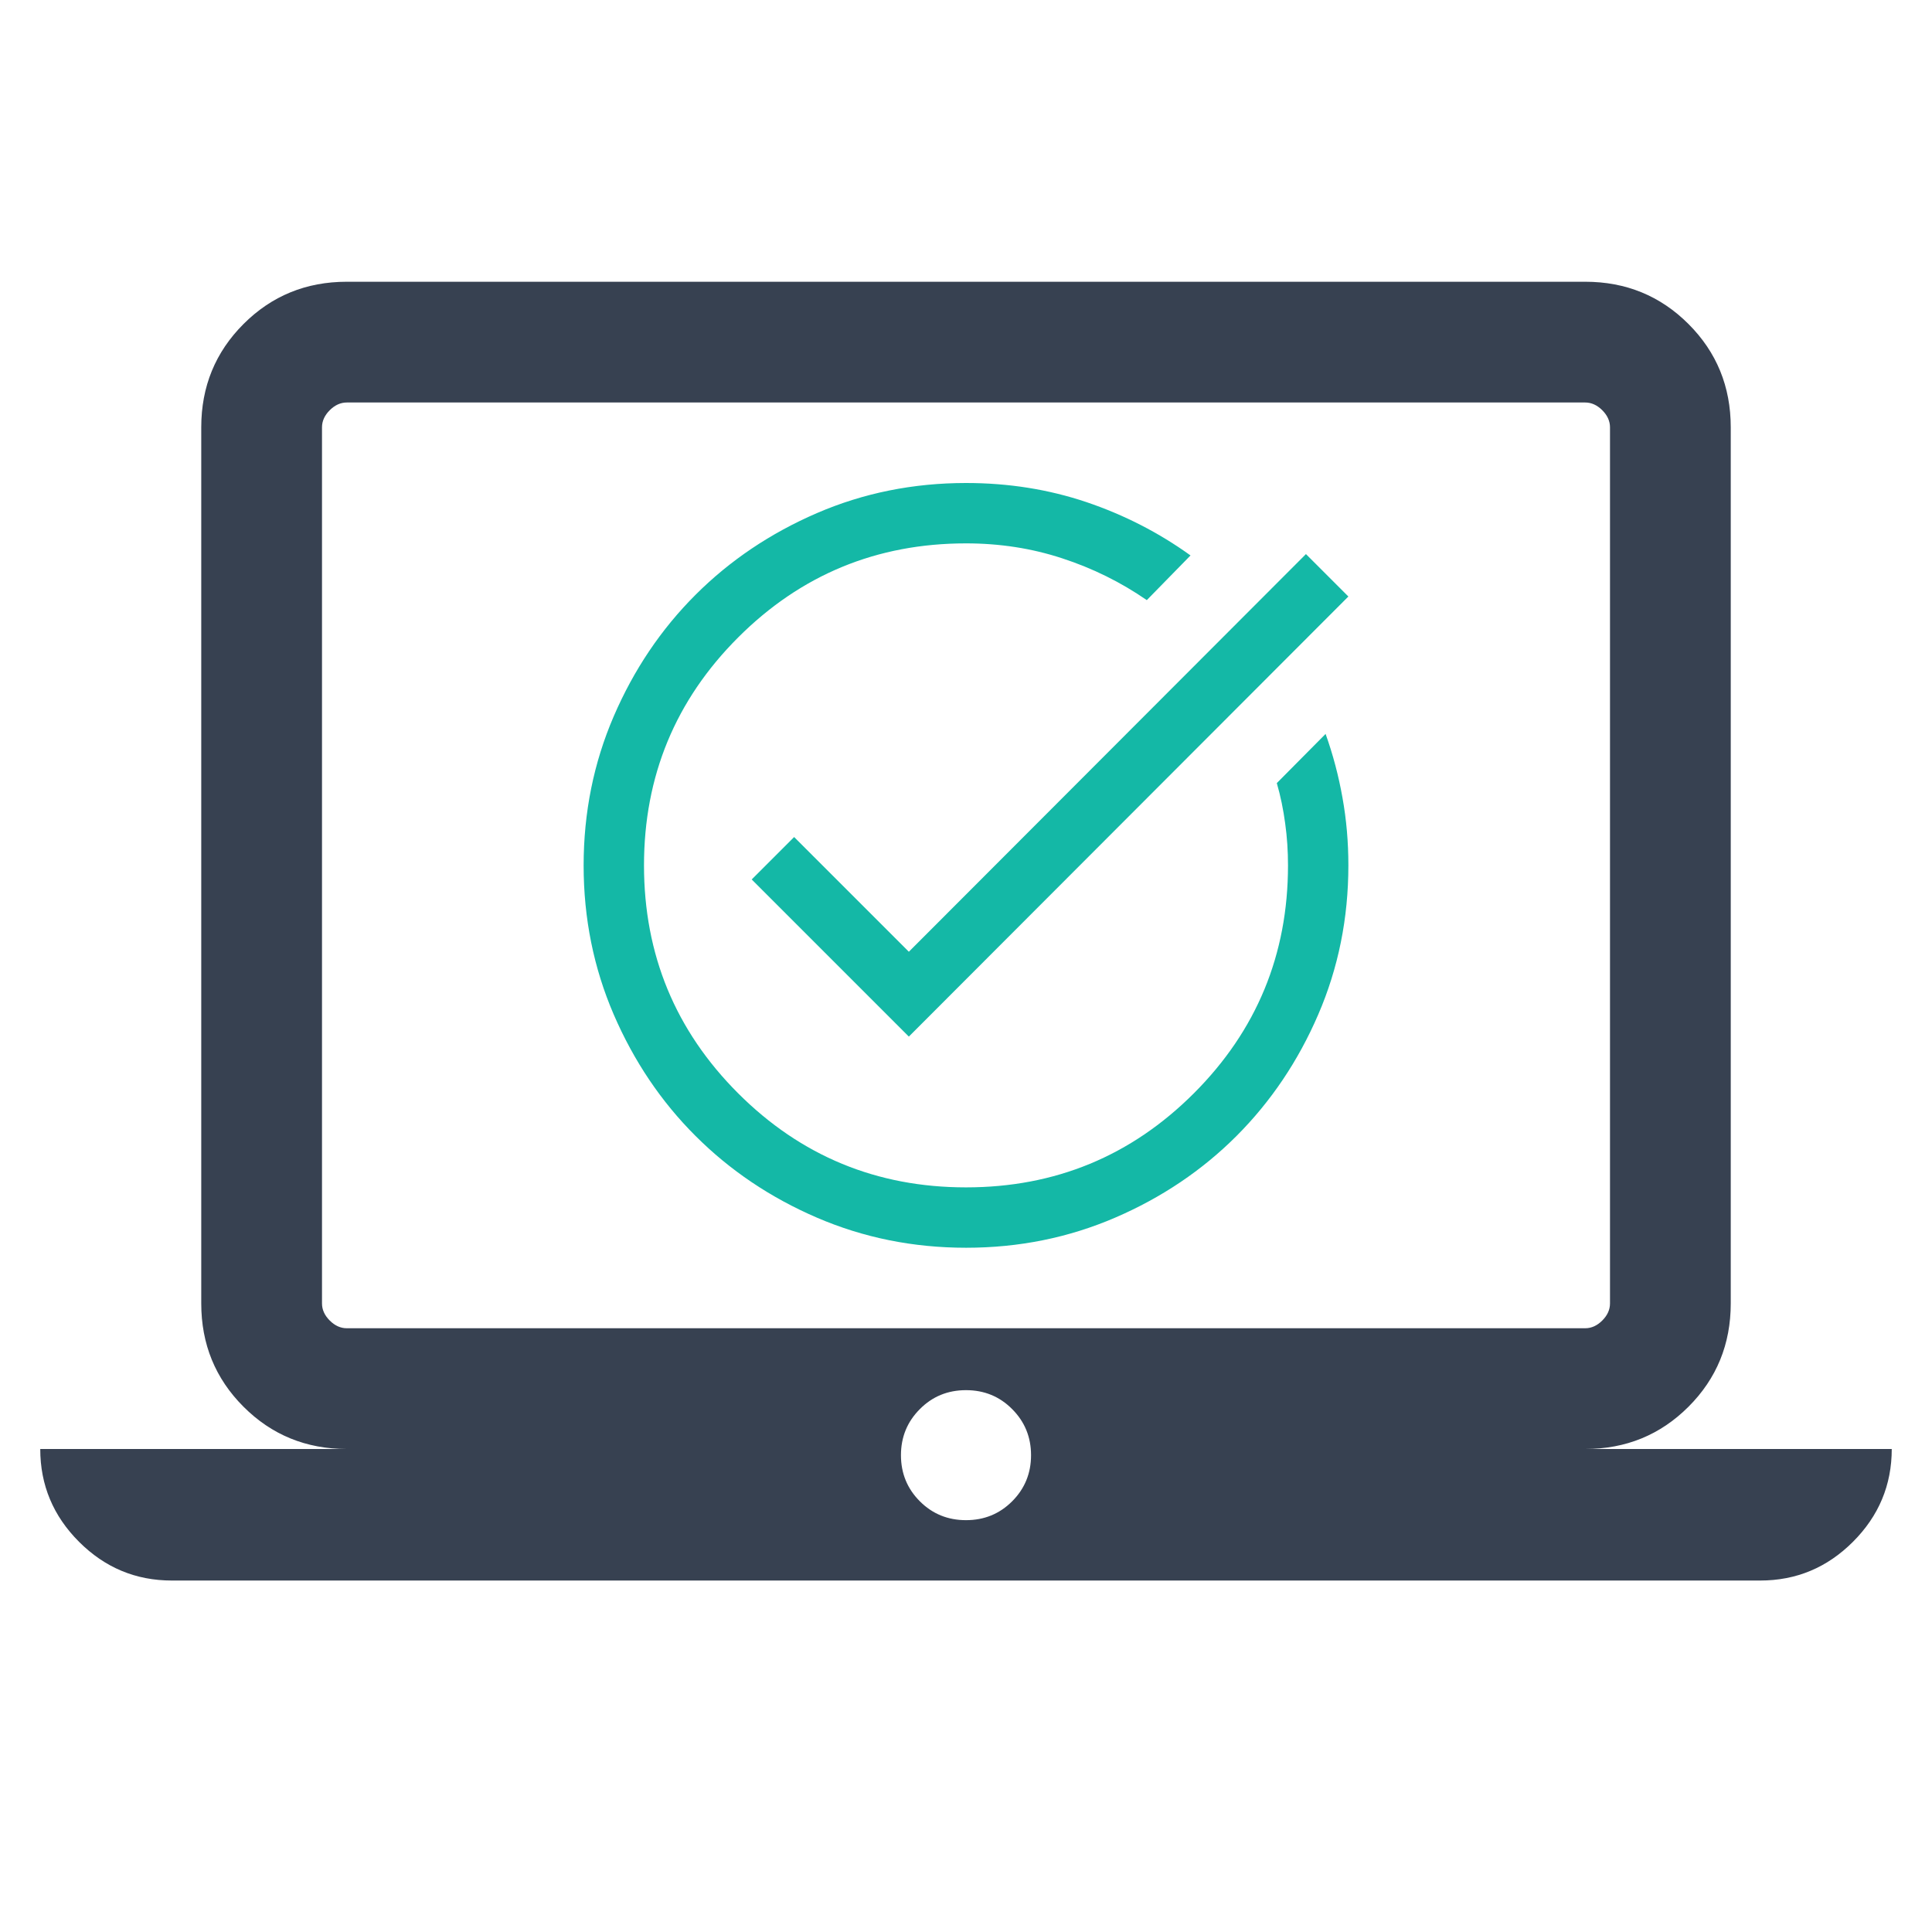 <svg width="24" height="24" viewBox="0 0 24 24" fill="none" xmlns="http://www.w3.org/2000/svg"><path d="M2.135 19.634C1.687 19.634 1.303 19.474 0.982 19.153C0.661 18.832 0.5 18.448 0.5 18H4.308C3.803 18 3.375 17.825 3.025 17.475C2.675 17.125 2.5 16.697 2.5 16.192V5.308C2.5 4.803 2.675 4.375 3.025 4.025C3.375 3.675 3.803 3.5 4.308 3.5H19.692C20.197 3.5 20.625 3.675 20.975 4.025C21.325 4.375 21.5 4.803 21.5 5.308V16.192C21.5 16.697 21.325 17.125 20.975 17.475C20.625 17.825 20.197 18 19.692 18H23.5C23.5 18.448 23.339 18.832 23.018 19.153C22.697 19.474 22.313 19.634 21.865 19.634H2.135ZM12 18.884C12.226 18.884 12.417 18.806 12.573 18.65C12.729 18.494 12.808 18.303 12.808 18.077C12.808 17.851 12.729 17.66 12.573 17.504C12.417 17.347 12.226 17.269 12 17.269C11.774 17.269 11.583 17.347 11.427 17.504C11.271 17.66 11.192 17.851 11.192 18.077C11.192 18.303 11.271 18.494 11.427 18.65C11.583 18.806 11.774 18.884 12 18.884ZM4.308 16.5H19.692C19.769 16.5 19.84 16.468 19.904 16.404C19.968 16.34 20 16.269 20 16.192V5.308C20 5.231 19.968 5.16 19.904 5.096C19.84 5.032 19.769 5 19.692 5H4.308C4.231 5 4.16 5.032 4.096 5.096C4.032 5.16 4 5.231 4 5.308V16.192C4 16.269 4.032 16.34 4.096 16.404C4.16 16.468 4.231 16.5 4.308 16.5Z" fill="#374151" /><path d="M12.001 15.5C11.344 15.5 10.726 15.375 10.148 15.126C9.57 14.877 9.067 14.538 8.64 14.111C8.212 13.684 7.874 13.181 7.624 12.603C7.375 12.025 7.25 11.408 7.25 10.751C7.25 10.094 7.375 9.476 7.624 8.898C7.873 8.32 8.212 7.817 8.639 7.39C9.067 6.962 9.57 6.624 10.148 6.374C10.725 6.125 11.343 6 12 6C12.527 6 13.025 6.079 13.495 6.237C13.965 6.396 14.396 6.617 14.789 6.9L14.246 7.455C13.923 7.232 13.573 7.059 13.196 6.936C12.819 6.812 12.421 6.75 12 6.75C10.892 6.75 9.948 7.14 9.169 7.919C8.39 8.698 8 9.642 8 10.75C8 11.858 8.39 12.802 9.169 13.581C9.948 14.36 10.892 14.75 12 14.75C13.108 14.75 14.052 14.36 14.831 13.581C15.61 12.802 16 11.858 16 10.75C16 10.574 15.989 10.401 15.965 10.229C15.942 10.057 15.908 9.89 15.861 9.728L16.467 9.117C16.559 9.374 16.629 9.639 16.677 9.911C16.726 10.182 16.75 10.462 16.75 10.75C16.75 11.407 16.625 12.025 16.376 12.602C16.127 13.18 15.788 13.683 15.361 14.111C14.934 14.538 14.431 14.877 13.853 15.126C13.275 15.375 12.658 15.5 12.001 15.5ZM11.29 12.877L9.338 10.925L9.865 10.398L11.29 11.823L16.223 6.883L16.75 7.41L11.29 12.877Z" fill="#14b8a6" /></svg>